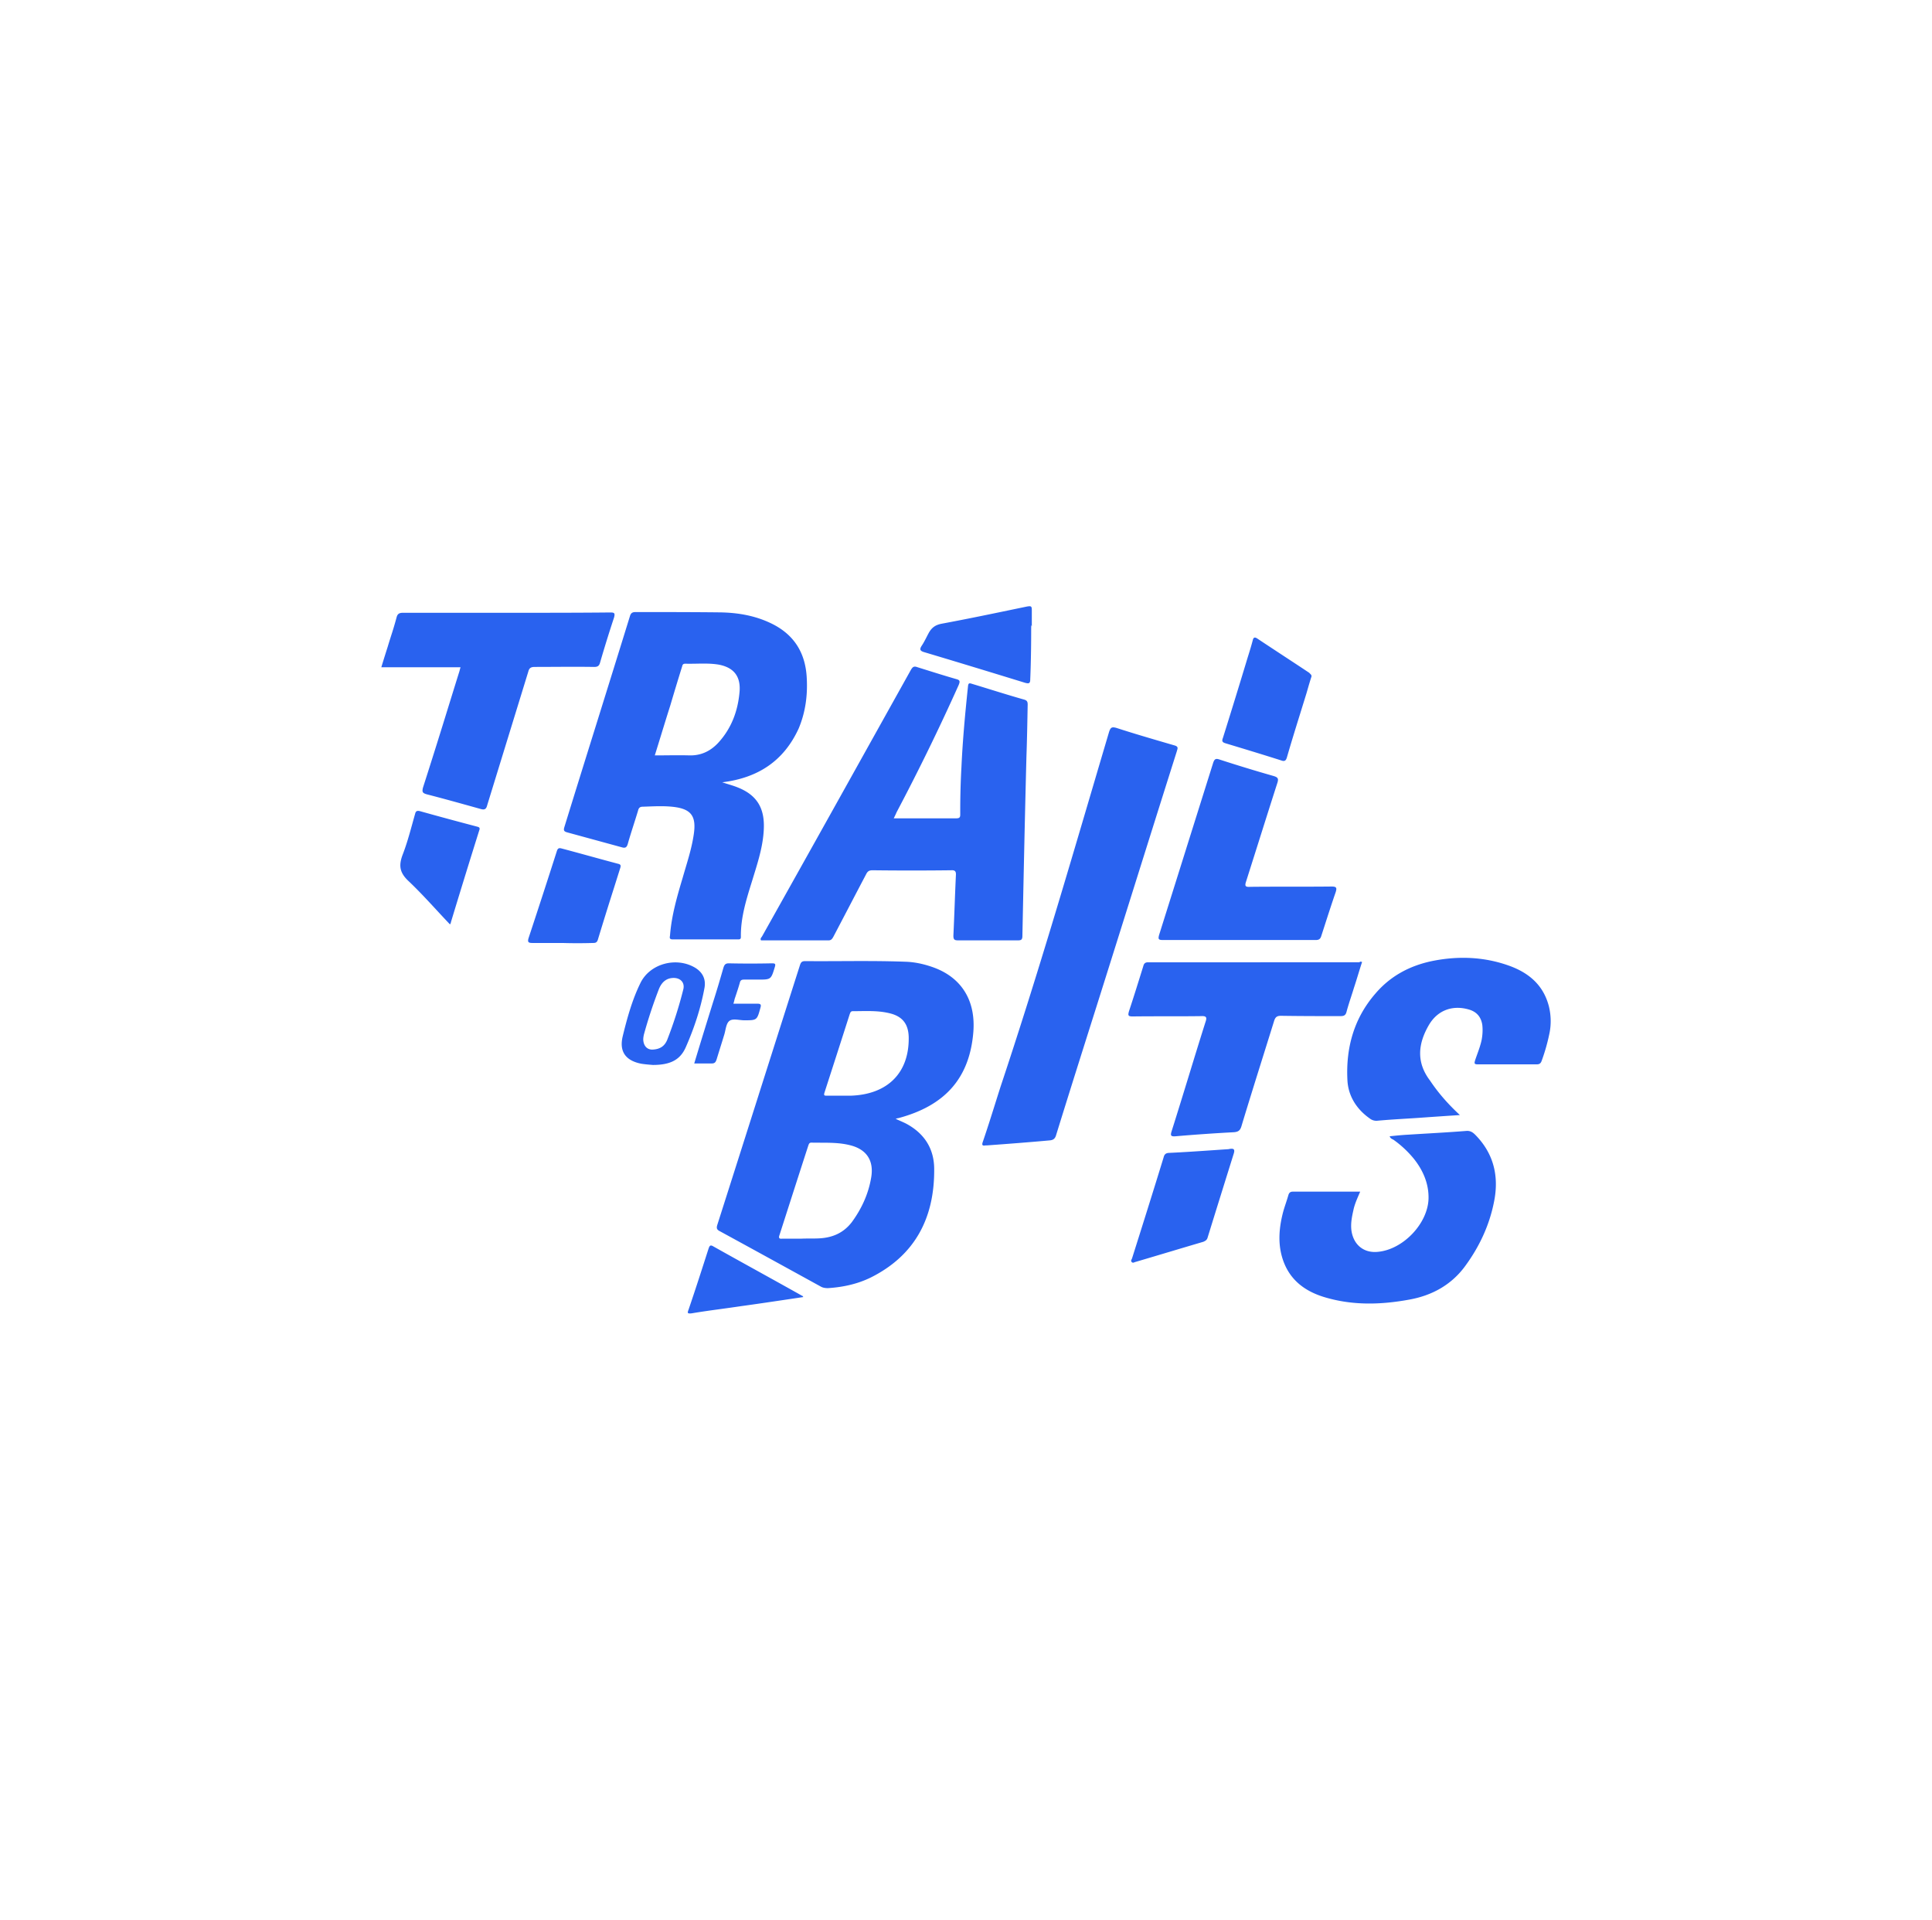 <svg width="153" height="152" fill="none" xmlns="http://www.w3.org/2000/svg"><path fill="#fff" d="M0 0h153v152H0z"/><path fill-rule="evenodd" clip-rule="evenodd" d="M81.588 53.77s.074-1.512.074-3.965c0-.074 0-.47.05-.198v-1.289c0-.322-.05-.347-.37-.297l-.581.12c-2.067.431-4.117.858-6.187 1.243-.516.099-.812.322-1.058.793-.049.091-.096.183-.142.273v.001c-.118.229-.234.455-.375.667-.196.298-.147.421.197.52 2.658.794 5.34 1.611 7.998 2.429.296.074.394.05.394-.297zm-23.912 8.323c.255.079.495.152.725.245 1.452.57 2.116 1.536 2.092 3.122-.023 1.34-.41 2.595-.802 3.864l-.084.274-.078.252c-.443 1.425-.88 2.834-.857 4.332 0 .173-.074.198-.222.198h-5.168c-.271 0-.252-.126-.227-.28l.006-.042c.123-1.586.566-3.098 1.009-4.584.067-.235.137-.47.206-.703.26-.874.52-1.743.655-2.642.246-1.536-.197-2.106-1.723-2.255-.639-.062-1.295-.038-1.94-.013l-.373.013c-.221 0-.32.1-.369.322-.108.355-.22.706-.33 1.054-.168.528-.334 1.05-.482 1.573-.074.247-.172.347-.443.272l-4.356-1.19c-.27-.073-.295-.173-.221-.42.86-2.788 1.728-5.57 2.596-8.35.867-2.782 1.735-5.563 2.596-8.35.074-.248.197-.323.443-.323 2.24 0 4.48 0 6.718.025 1.379.025 2.708.248 3.963.842 1.845.868 2.78 2.33 2.879 4.361.074 1.363-.099 2.701-.64 3.99-1.181 2.577-3.224 3.914-6.054 4.261.167.056.327.105.48.152zm-4.886-2.288c.61-.006 1.209-.011 1.797.005.91.025 1.648-.322 2.264-.966 1.082-1.164 1.6-2.577 1.722-4.138.074-1.19-.492-1.858-1.649-2.081-.59-.1-1.18-.088-1.771-.077-.296.005-.591.01-.886.002-.194 0-.22.107-.246.213a199.93 199.93 0 0 0-.935 3.082v.001c-.248.776-.486 1.552-.727 2.333v.003c-.167.54-.333 1.082-.504 1.628.314 0 .626-.002.935-.005zm18.14 28.782c.129.06.246.112.356.16v.001h.002c.162.072.308.137.454.21 1.451.769 2.239 1.983 2.239 3.618.025 3.84-1.501 6.814-5.02 8.573-1.058.521-2.215.768-3.396.843-.197 0-.394-.025-.566-.124l-.001-.001c-2.658-1.461-5.315-2.923-7.997-4.385-.246-.124-.271-.248-.197-.495 1.095-3.432 2.184-6.858 3.273-10.283V86.7c1.09-3.425 2.178-6.85 3.273-10.28.074-.223.147-.322.418-.322.967.009 1.93.005 2.893 0 1.684-.007 3.365-.014 5.056.05.763.024 1.526.198 2.264.47 2.19.818 3.298 2.627 3.1 5.104-.294 3.618-2.214 5.823-5.955 6.814a.289.289 0 0 0-.11.023c-.022.008-.049.017-.087.027zm-7.506 9.49c.233-.013.467-.013.704-.013.237 0 .477 0 .723-.012 1.058-.05 1.944-.421 2.609-1.289.762-1.04 1.304-2.205 1.525-3.493.246-1.363-.344-2.28-1.698-2.602-.771-.19-1.543-.19-2.314-.192-.238 0-.475 0-.713-.006-.16 0-.192.085-.235.196l-.01.027c-.764 2.353-1.526 4.732-2.29 7.11v.001c-.073.198-.024.298.197.273h1.502zm3.322-11.324h.64c2.904-.099 4.626-1.808 4.577-4.633-.025-1.04-.492-1.636-1.476-1.883-.8-.202-1.6-.19-2.4-.179-.184.003-.37.005-.554.005-.153 0-.19.098-.23.206l-.007.02-.009.022c-.664 2.081-1.329 4.138-1.993 6.194-.074.248 0 .248.197.248h1.255zm9.002-21.96h-4.97c.098-.199.171-.347.22-.471a173.12 173.12 0 0 0 4.922-10.085c.124-.297.099-.396-.196-.47-.836-.24-1.655-.497-2.484-.757a564.84 564.84 0 0 0-.593-.185c-.27-.1-.369-.025-.516.223l-3.105 5.568a5776.04 5776.04 0 0 1-8.659 15.493.523.523 0 0 1-.051.078c-.058.076-.12.159-.047.27h5.34c.222 0 .296-.125.394-.298.43-.818.861-1.642 1.292-2.466.43-.824.861-1.647 1.292-2.465.123-.248.246-.322.517-.322 2.067.025 4.134.025 6.201 0 .345-.025.419.099.394.421-.037.793-.068 1.586-.098 2.379v.001c-.031.793-.062 1.585-.099 2.377 0 .298.074.372.37.372h4.724c.246 0 .37-.025.37-.347v-.002c.098-4.732.196-9.464.32-14.196.048-1.339.072-2.702.096-4.042l.002-.07c0-.199-.025-.323-.246-.397-.896-.253-1.781-.526-2.67-.8a205.45 205.45 0 0 0-1.514-.464c-.221-.074-.27-.025-.295.198-.222 2.107-.419 4.213-.517 6.344a62.472 62.472 0 0 0-.098 3.716v.045c.001.201.002.352-.296.352zm2.434 25.896h-.123c-.27.05-.32-.024-.222-.297.344-1.004.664-2.02.985-3.04.138-.44.277-.88.418-1.32 2.64-7.912 4.995-15.894 7.352-23.888v-.001l.001-.002c.411-1.394.823-2.789 1.236-4.183.123-.372.221-.422.59-.322 1.355.44 2.728.84 4.087 1.237l.515.15c.291.084.249.22.199.38-.01.03-.019.06-.026.09-1.258 3.974-2.506 7.948-3.756 11.926-.854 2.72-1.71 5.443-2.57 8.17-1.082 3.42-2.165 6.839-3.223 10.258-.074.273-.197.421-.517.446-1.624.149-3.248.272-4.946.396zM30.197 52.83h6.275c-.029.088-.049.166-.066.231-.012.046-.022.086-.032.116-.29.928-.578 1.856-.865 2.783a567.449 567.449 0 0 1-2.015 6.41c-.073.322-.049.421.296.52 1.232.316 2.43.65 3.636.985l.003.001.643.179c.344.1.443-.025.517-.322l3.248-10.556c.074-.297.221-.371.517-.371.526 0 1.049-.003 1.571-.006 1.042-.005 2.08-.01 3.13.006.27 0 .393-.075.467-.347.344-1.19.714-2.379 1.107-3.568.099-.372 0-.397-.32-.397-2.411.025-4.823.025-7.235.025H31.92c-.295 0-.442.075-.516.372a27.08 27.08 0 0 1-.438 1.47c-.086.273-.172.543-.251.81-.173.545-.345 1.09-.517 1.66zm79.856 37.136.134-.013c.444-.045.868-.088 1.293-.11a310.96 310.96 0 0 1 1.51-.092h.003c1.037-.062 2.07-.123 3.114-.206.295-.025.492.074.714.297 1.476 1.487 1.895 3.296 1.501 5.278-.369 1.908-1.181 3.618-2.314 5.154-1.082 1.462-2.608 2.304-4.405 2.626-2.165.397-4.331.471-6.472-.124-1.846-.495-3.199-1.536-3.667-3.493-.246-1.04-.147-2.106.099-3.122.072-.306.17-.604.269-.903.068-.21.138-.42.198-.633.05-.174.148-.273.345-.273h5.34l-.091.213c-.189.438-.365.846-.45 1.274-.123.545-.222 1.065-.148 1.61.172 1.14 1.009 1.809 2.166 1.66 1.968-.223 3.888-2.255 3.937-4.212.025-1.19-.443-2.255-1.181-3.171a8.29 8.29 0 0 0-1.6-1.487l-.013-.007-.024-.011c-.095-.046-.215-.102-.258-.255zm-2.506-12.782c.105-.341.21-.682.32-1.016a2.27 2.27 0 0 1-.039-.011c-.068-.02-.098-.028-.182.035H90.912c-.222 0-.32.1-.37.298v.001c-.37 1.19-.738 2.378-1.132 3.567-.098.347-.073.421.296.421.898-.012 1.802-.012 2.706-.012.905 0 1.81 0 2.708-.013.443-.025.467.124.344.471-.455 1.437-.898 2.88-1.34 4.323-.444 1.444-.887 2.887-1.342 4.325-.099.322-.074.42.295.396a140.62 140.62 0 0 1 4.627-.322c.369-.025.517-.149.615-.496.558-1.85 1.138-3.7 1.717-5.55.29-.925.58-1.85.867-2.775.098-.297.221-.397.541-.397 1.575.025 3.126.025 4.701.025.27 0 .418-.05.492-.347.109-.41.239-.81.37-1.213.074-.23.149-.46.22-.695.111-.334.216-.675.32-1.015zm8.065 11.103a529.83 529.83 0 0 0-3.272.223h-.001c-.353.024-.703.046-1.052.067h-.001c-.723.045-1.441.09-2.171.156a.843.843 0 0 1-.639-.174c-1.059-.743-1.723-1.808-1.772-3.072-.123-2.527.516-4.856 2.215-6.814 1.181-1.387 2.707-2.205 4.478-2.577 2.068-.421 4.135-.347 6.128.372 1.575.57 2.732 1.56 3.15 3.27.148.645.172 1.314.049 1.983a14.951 14.951 0 0 1-.639 2.28c-.074.198-.173.272-.394.272h-4.651c-.296 0-.296-.074-.222-.322.051-.155.107-.31.163-.466.133-.369.268-.745.354-1.145.074-.396.098-.817.049-1.214-.098-.57-.394-.966-.96-1.164-1.304-.422-2.534-.025-3.248 1.164-.861 1.462-1.058 2.949.074 4.435.664.992 1.427 1.859 2.362 2.726zM92.085 74.429h12.108c.246 0 .369-.074.443-.322l.198-.613.007-.022.008-.022.003-.012.002-.007h.001c.297-.922.597-1.853.913-2.768.123-.372.074-.47-.32-.47-1.07.012-2.14.012-3.211.012-1.071 0-2.141 0-3.212.012-.394.025-.467-.05-.344-.421.334-1.051.665-2.098.995-3.142l.005-.016.004-.013.001-.003.001-.002v-.002l.001-.003.001-.003.001-.003c.491-1.551.979-3.097 1.476-4.643.099-.322.025-.421-.295-.52a123.88 123.88 0 0 1-4.307-1.313c-.295-.1-.393-.025-.492.272l-2.116 6.733-.012.04v.002l-.013.04-.001.002-.003.01v.003h-.001v.002c-.712 2.267-1.424 4.535-2.136 6.796-.074.297-.074.396.295.396zm5.202 16.559c.443-.1.517.024.418.347-.689 2.205-1.378 4.41-2.067 6.64-.05.198-.172.273-.344.347-.886.26-1.778.526-2.67.793h-.004v.001h-.001c-.89.266-1.781.532-2.666.792a.587.587 0 0 0-.104.034c-.078.032-.147.06-.216-.01-.09-.072-.048-.157-.01-.237.015-.03.028-.058.035-.085.837-2.65 1.674-5.302 2.486-7.953.049-.199.123-.347.393-.372 1.222-.056 2.444-.14 3.614-.22h.001c.385-.027.764-.053 1.135-.077zm6.262-36.392c.096-.334.196-.68.31-1.025.018-.106-.04-.162-.101-.22-.024-.025-.05-.049-.071-.077-.689-.459-1.378-.91-2.067-1.363-.689-.452-1.378-.905-2.067-1.363-.197-.124-.295-.074-.345.149-.123.47-.27.941-.418 1.412v.002a618.4 618.4 0 0 1-1.944 6.316c-.099.248-.05.347.197.422 1.476.446 2.953.892 4.429 1.363.271.099.37 0 .443-.248.344-1.194.712-2.375 1.078-3.553l.001-.005.001-.003c.158-.506.315-1.013.471-1.519l.083-.288zM44.52 74.662h-2.362c-.32 0-.394-.075-.296-.397a746.54 746.54 0 0 0 2.24-6.888c.074-.223.172-.248.369-.198.75.198 1.495.403 2.24.607.744.204 1.488.409 2.239.607.221.05.221.149.172.322l-.515 1.635a297.903 297.903 0 0 0-1.257 4.04c-.074.247-.197.272-.393.272-.837.025-1.625.025-2.437 0zm-9.93-2.588c-.749-.81-1.484-1.603-2.277-2.351-.665-.644-.739-1.19-.443-2.007.32-.816.554-1.662.79-2.514.072-.26.144-.521.219-.782.049-.198.147-.247.369-.198 1.501.421 2.977.818 4.479 1.214l.013.004c.189.047.304.076.208.319a815.182 815.182 0 0 0-2.24 7.26c0 .049-.024.099-.073.173a109.05 109.05 0 0 1-1.045-1.118zM50.769 84.22c.295.05.615.075.935.1 1.378 0 2.166-.397 2.609-1.413.664-1.511 1.181-3.072 1.476-4.683.123-.669-.123-1.214-.713-1.586-1.502-.916-3.643-.346-4.38 1.24-.64 1.313-1.035 2.75-1.379 4.162-.295 1.214.221 1.933 1.452 2.18zm2.067-1.883c-.197.471-.541.744-1.181.768-.394 0-.69-.272-.714-.792 0-.15.025-.273.05-.397a37.108 37.108 0 0 1 1.205-3.642c.222-.52.59-.843 1.157-.843.541 0 .886.372.763.892a33.046 33.046 0 0 1-1.28 4.014zm10.784 20.36-1.14.17c-1.275.19-2.528.377-3.781.549-.522.079-1.044.15-1.566.222-.782.107-1.565.214-2.347.347-.38.048-.348-.042-.256-.294l.01-.028c.541-1.585 1.058-3.196 1.575-4.807.073-.198.123-.322.369-.173 1.169.657 2.344 1.307 3.519 1.957 1.175.651 2.35 1.301 3.519 1.958.03 0 .042.019.058.045.01.016.022.035.04.054zm-7.165-23.301c-.493 1.585-.985 3.171-1.477 4.807h1.378c.246 0 .32-.1.394-.322.098-.323.197-.639.295-.955.099-.315.197-.631.295-.953.04-.117.068-.248.097-.38.064-.29.128-.582.297-.735.192-.176.507-.14.823-.104.13.014.26.03.383.03.501 0 .754 0 .914-.122.162-.123.23-.371.366-.87.074-.248.024-.322-.246-.322h-1.895a3.282 3.282 0 0 0 .098-.372l.09-.267c.116-.35.23-.69.329-1.046.049-.198.172-.223.344-.223h1.083c1.033 0 1.033 0 1.329-.966.098-.298.025-.322-.246-.322a77.833 77.833 0 0 1-3.396 0c-.271 0-.345.123-.419.346-.27.942-.541 1.859-.836 2.776z" fill="#2962EF"/></svg>